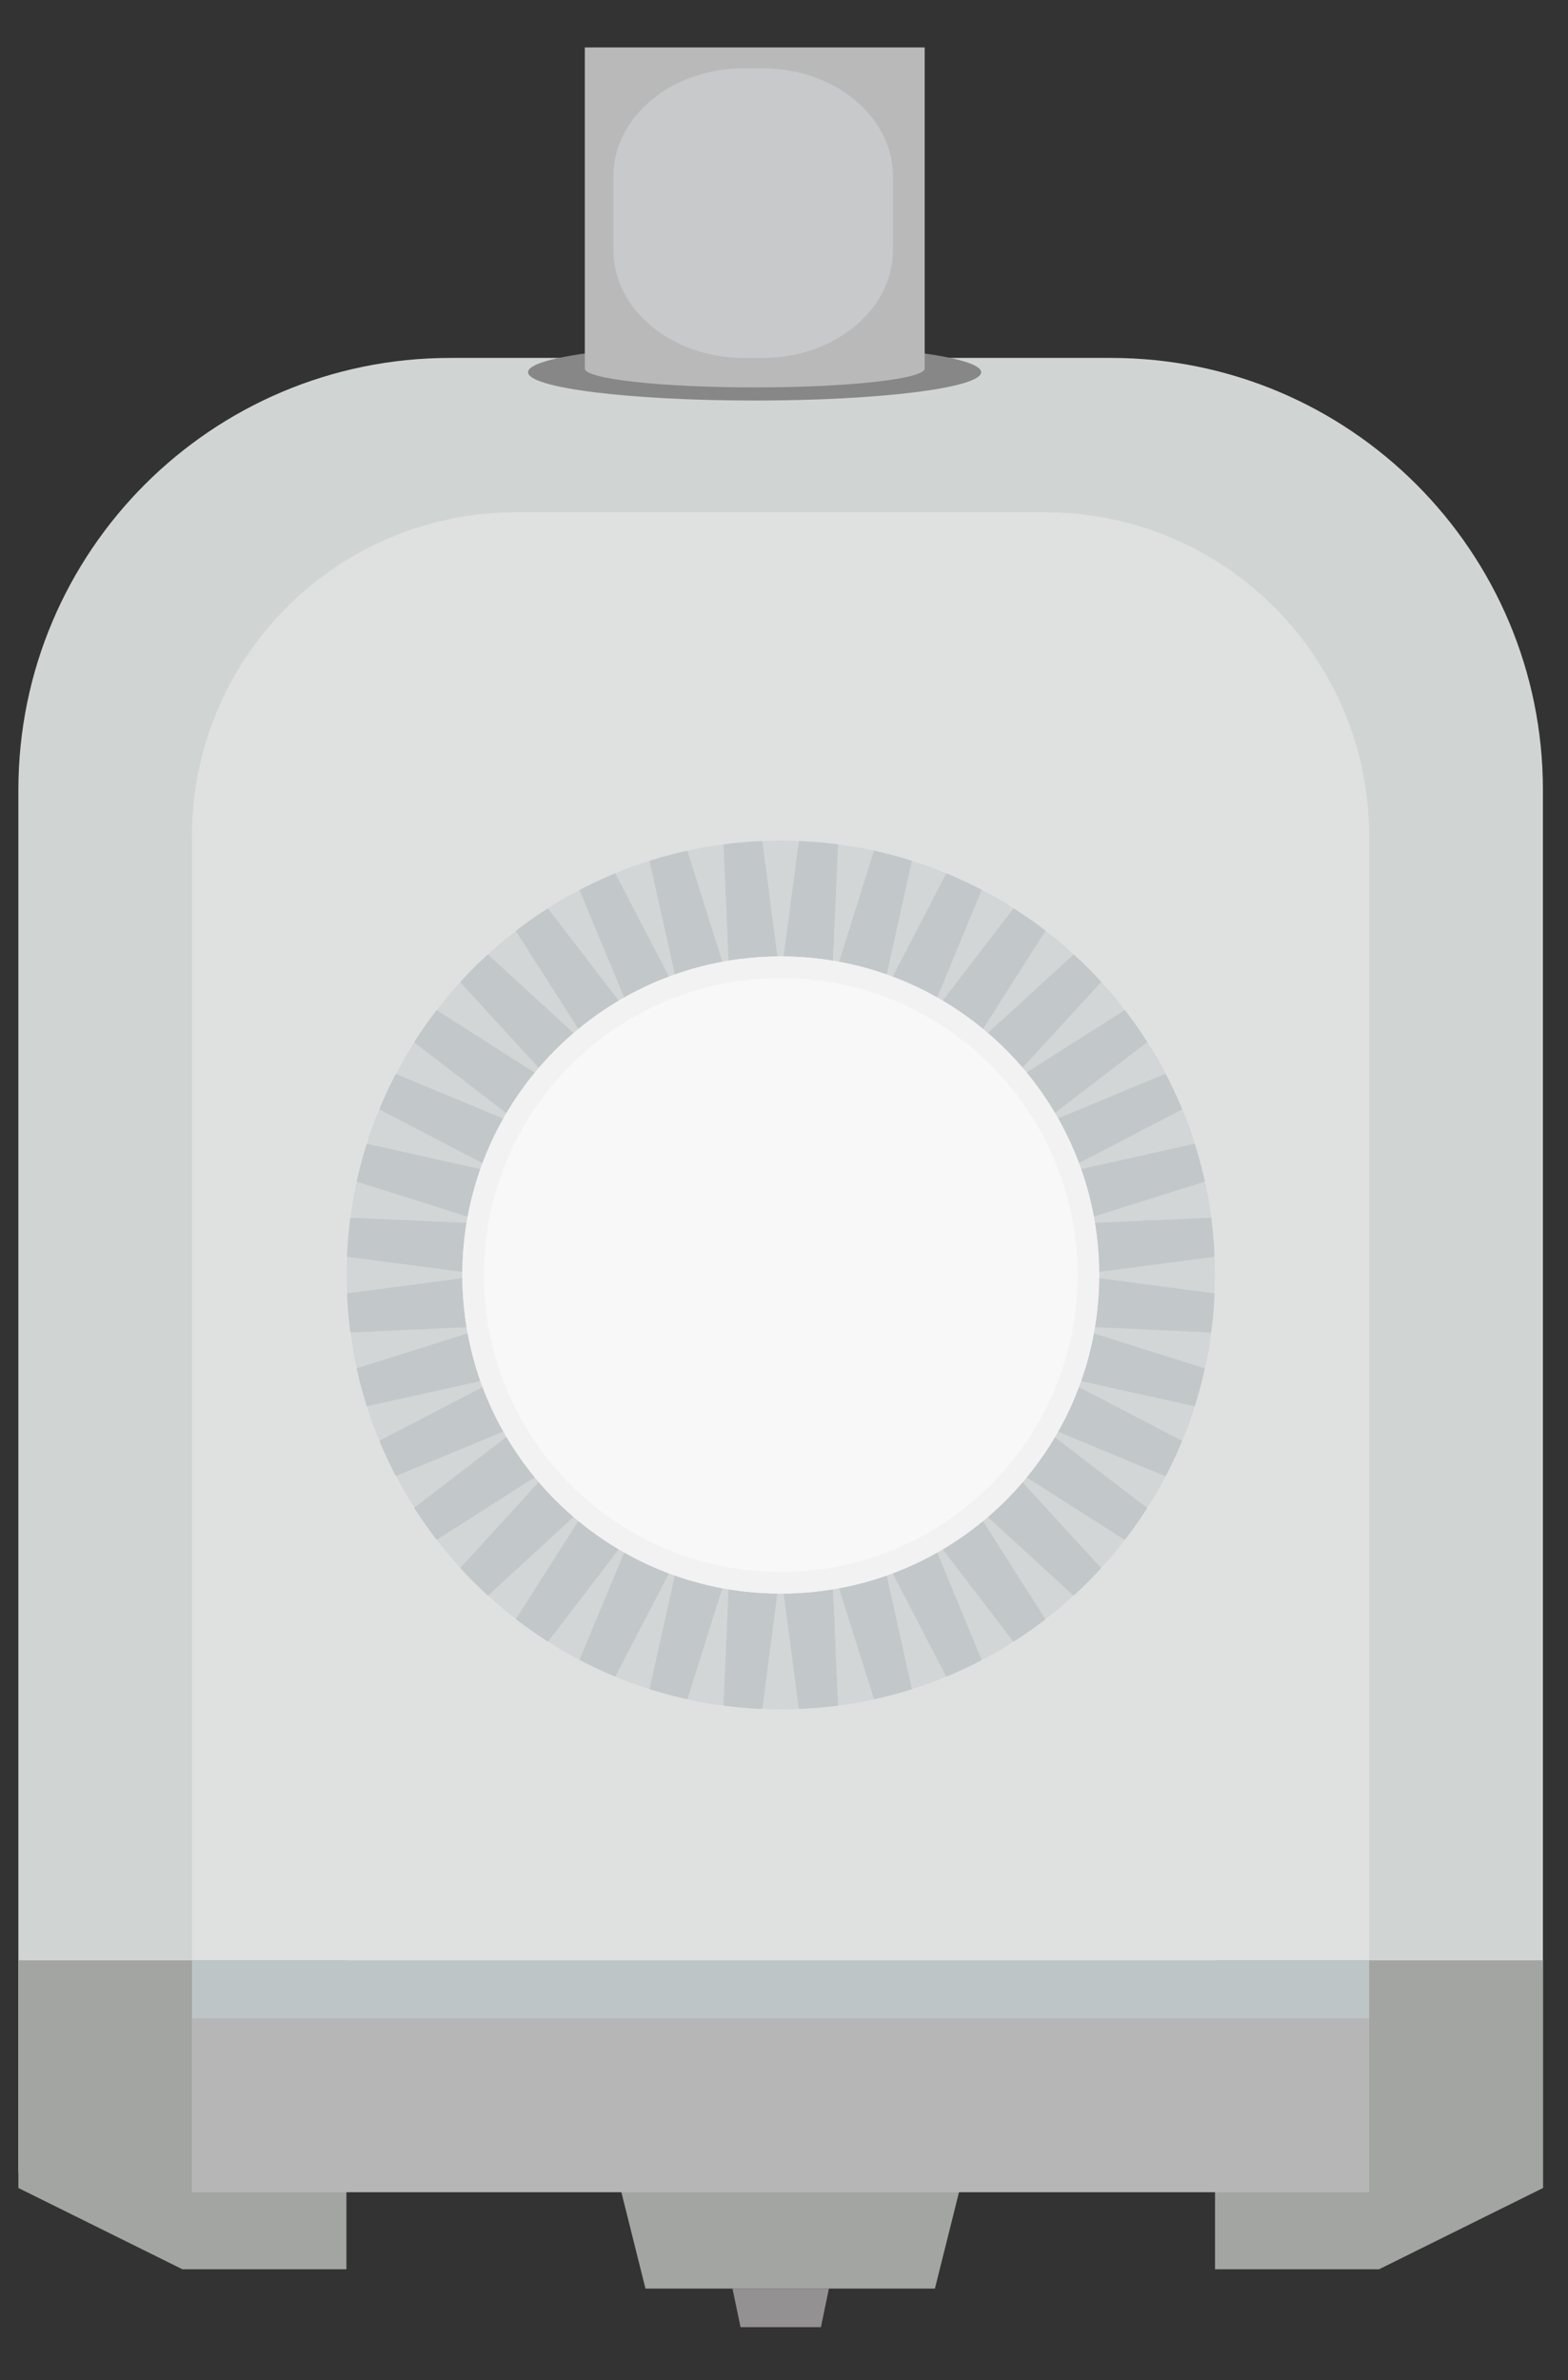 <svg width="29" height="44" viewBox="0 0 29 44" fill="none" xmlns="http://www.w3.org/2000/svg">
    <rect x="0" y="0" width="29" height="44" fill="#333333" stroke="none"/>
    <path
        d="M0.34 14.604C0.34 10.193 3.915 6.617 8.326 6.617H20.549C24.96 6.617 28.536 10.193 28.536 14.604V40.167H0.34V14.604Z"
        fill="#D0D5D4" />
    <path
        d="M3.551 15.462C3.551 12.154 6.232 9.472 9.541 9.472H19.333C22.641 9.472 25.322 12.154 25.322 15.462V36.955H3.551V15.462Z"
        fill="#DFE1E1" />
    <path
        d="M22.471 23.57C22.471 28.005 18.876 31.601 14.441 31.601C10.005 31.601 6.41 28.005 6.41 23.57C6.41 19.135 10.005 15.54 14.441 15.54C18.876 15.54 22.471 19.135 22.471 23.57Z"
        fill="#C2C7C9" />
    <g opacity="0.35">
        <path d="M14.435 18.128L14.776 15.54H14.098L14.435 18.128Z" fill="#F1F1F1" />
        <path d="M13.495 18.213L13.381 15.603L12.711 15.721L13.495 18.213Z" fill="#F1F1F1" />
        <path d="M12.581 18.457L12.011 15.907L11.375 16.139L12.581 18.457Z" fill="#F1F1F1" />
        <path d="M11.718 18.858L10.715 16.446L10.129 16.788L11.718 18.858Z" fill="#F1F1F1" />
        <path d="M10.938 19.401L9.534 17.201L9.016 17.639L10.938 19.401Z" fill="#F1F1F1" />
        <path d="M10.267 20.072L8.505 18.149L8.066 18.668L10.267 20.072Z" fill="#F1F1F1" />
        <path d="M9.72 20.852L7.65 19.262L7.309 19.848L9.72 20.852Z" fill="#F1F1F1" />
        <path d="M9.328 21.712L7.009 20.506L6.777 21.143L9.328 21.712Z" fill="#F1F1F1" />
        <path d="M9.078 22.626L6.587 21.842L6.469 22.512L9.078 22.626Z" fill="#F1F1F1" />
        <path d="M8.995 23.571L6.406 23.233V23.912L8.995 23.571Z" fill="#F1F1F1" />
        <path d="M9.078 24.515L6.469 24.633L6.587 25.299L9.078 24.515Z" fill="#F1F1F1" />
        <path d="M9.328 25.434L6.777 25.999L7.009 26.64L9.328 25.434Z" fill="#F1F1F1" />
        <path d="M9.72 26.294L7.309 27.293L7.65 27.883L9.72 26.294Z" fill="#F1F1F1" />
        <path d="M10.267 27.069L8.066 28.473L8.505 28.996L10.267 27.069Z" fill="#F1F1F1" />
        <path d="M10.938 27.74L9.016 29.506L9.534 29.945L10.938 27.74Z" fill="#F1F1F1" />
        <path d="M11.718 28.283L10.129 30.357L10.715 30.695L11.718 28.283Z" fill="#F1F1F1" />
        <path d="M12.581 28.684L11.375 31.003L12.011 31.235L12.581 28.684Z" fill="#F1F1F1" />
        <path d="M13.495 28.932L12.711 31.419L13.381 31.538L13.495 28.932Z" fill="#F1F1F1" />
        <path d="M14.435 29.013L14.098 31.601H14.776L14.435 29.013Z" fill="#F1F1F1" />
        <path d="M15.383 28.932L15.501 31.538L16.167 31.419L15.383 28.932Z" fill="#F1F1F1" />
        <path d="M16.301 28.684L16.866 31.235L17.506 31.003L16.301 28.684Z" fill="#F1F1F1" />
        <path d="M17.16 28.283L18.159 30.695L18.749 30.357L17.16 28.283Z" fill="#F1F1F1" />
        <path d="M17.938 27.74L19.341 29.945L19.864 29.506L17.938 27.74Z" fill="#F1F1F1" />
        <path d="M18.605 27.069L20.372 28.996L20.81 28.473L18.605 27.069Z" fill="#F1F1F1" />
        <path d="M19.148 26.294L21.223 27.883L21.56 27.293L19.148 26.294Z" fill="#F1F1F1" />
        <path d="M19.551 25.434L21.869 26.64L22.101 25.999L19.551 25.434Z" fill="#F1F1F1" />
        <path d="M19.801 24.515L22.288 25.299L22.406 24.633L19.801 24.515Z" fill="#F1F1F1" />
        <path d="M19.883 23.571L22.471 23.912V23.233L19.883 23.571Z" fill="#F1F1F1" />
        <path d="M19.801 22.626L22.406 22.512L22.288 21.842L19.801 22.626Z" fill="#F1F1F1" />
        <path d="M19.551 21.712L22.101 21.143L21.869 20.506L19.551 21.712Z" fill="#F1F1F1" />
        <path d="M19.148 20.852L21.56 19.848L21.223 19.262L19.148 20.852Z" fill="#F1F1F1" />
        <path d="M18.605 20.072L20.81 18.668L20.372 18.149L18.605 20.072Z" fill="#F1F1F1" />
        <path d="M17.938 19.401L19.864 17.639L19.341 17.201L17.938 19.401Z" fill="#F1F1F1" />
        <path d="M17.16 18.858L18.749 16.788L18.159 16.446L17.16 18.858Z" fill="#F1F1F1" />
        <path d="M16.301 18.457L17.506 16.139L16.866 15.907L16.301 18.457Z" fill="#F1F1F1" />
        <path d="M15.383 18.213L16.167 15.721L15.501 15.603L15.383 18.213Z" fill="#F1F1F1" />
    </g>
    <path
        d="M20.329 23.571C20.329 26.823 17.692 29.46 14.44 29.46C11.187 29.46 8.551 26.823 8.551 23.571C8.551 20.318 11.187 17.682 14.44 17.682C17.692 17.682 20.329 20.318 20.329 23.571Z"
        fill="#F8F8F8" />
    <path fill-rule="evenodd" clip-rule="evenodd"
        d="M14.44 29.06C17.472 29.06 19.93 26.603 19.93 23.571C19.93 20.539 17.472 18.081 14.44 18.081C11.408 18.081 8.95 20.539 8.95 23.571C8.95 26.603 11.408 29.06 14.44 29.06ZM14.44 29.46C17.692 29.46 20.329 26.823 20.329 23.571C20.329 20.318 17.692 17.682 14.44 17.682C11.187 17.682 8.551 20.318 8.551 23.571C8.551 26.823 11.187 29.46 14.44 29.46Z"
        fill="#F2F2F2" />
    <path d="M11.402 40.167H17.827L17.291 42.309H11.938L11.402 40.167Z" fill="#A2A5A2" />
    <path d="M13.547 42.308H15.331L15.183 43.022H13.696L13.547 42.308Z" fill="#939191" />
    <path d="M0.34 36.241H6.407V41.952H3.374L0.34 40.449V36.241Z" fill="#A2A5A2" />
    <path d="M28.539 36.241H22.472V41.952H25.505L28.539 40.449V36.241Z" fill="#A2A5A2" />
    <path d="M3.551 36.241H25.322V40.524H3.551V36.241Z" fill="#BEC5C7" />
    <path d="M3.551 37.312H25.322V40.524H3.551V37.312Z" fill="#B6B6B6" />
    <path
        d="M18.146 6.881C18.146 7.171 16.27 7.405 13.956 7.405C11.642 7.405 9.766 7.171 9.766 6.881C9.766 6.592 11.642 6.358 13.956 6.358C16.27 6.358 18.146 6.592 18.146 6.881Z"
        fill="#878787" />
    <path fill-rule="evenodd" clip-rule="evenodd"
        d="M17.102 0.877H10.816V6.813C10.816 7.006 12.223 7.162 13.959 7.162C15.695 7.162 17.102 7.006 17.102 6.813V0.877Z"
        fill="#B9B9B9" />
    <path
        d="M11.344 3.26C11.344 2.157 12.423 1.263 13.755 1.263H14.105C15.437 1.263 16.516 2.157 16.516 3.26V4.621C16.516 5.723 15.437 6.617 14.105 6.617H13.755C12.423 6.617 11.344 5.723 11.344 4.621V3.26Z"
        fill="#C7C9CA" />
</svg>